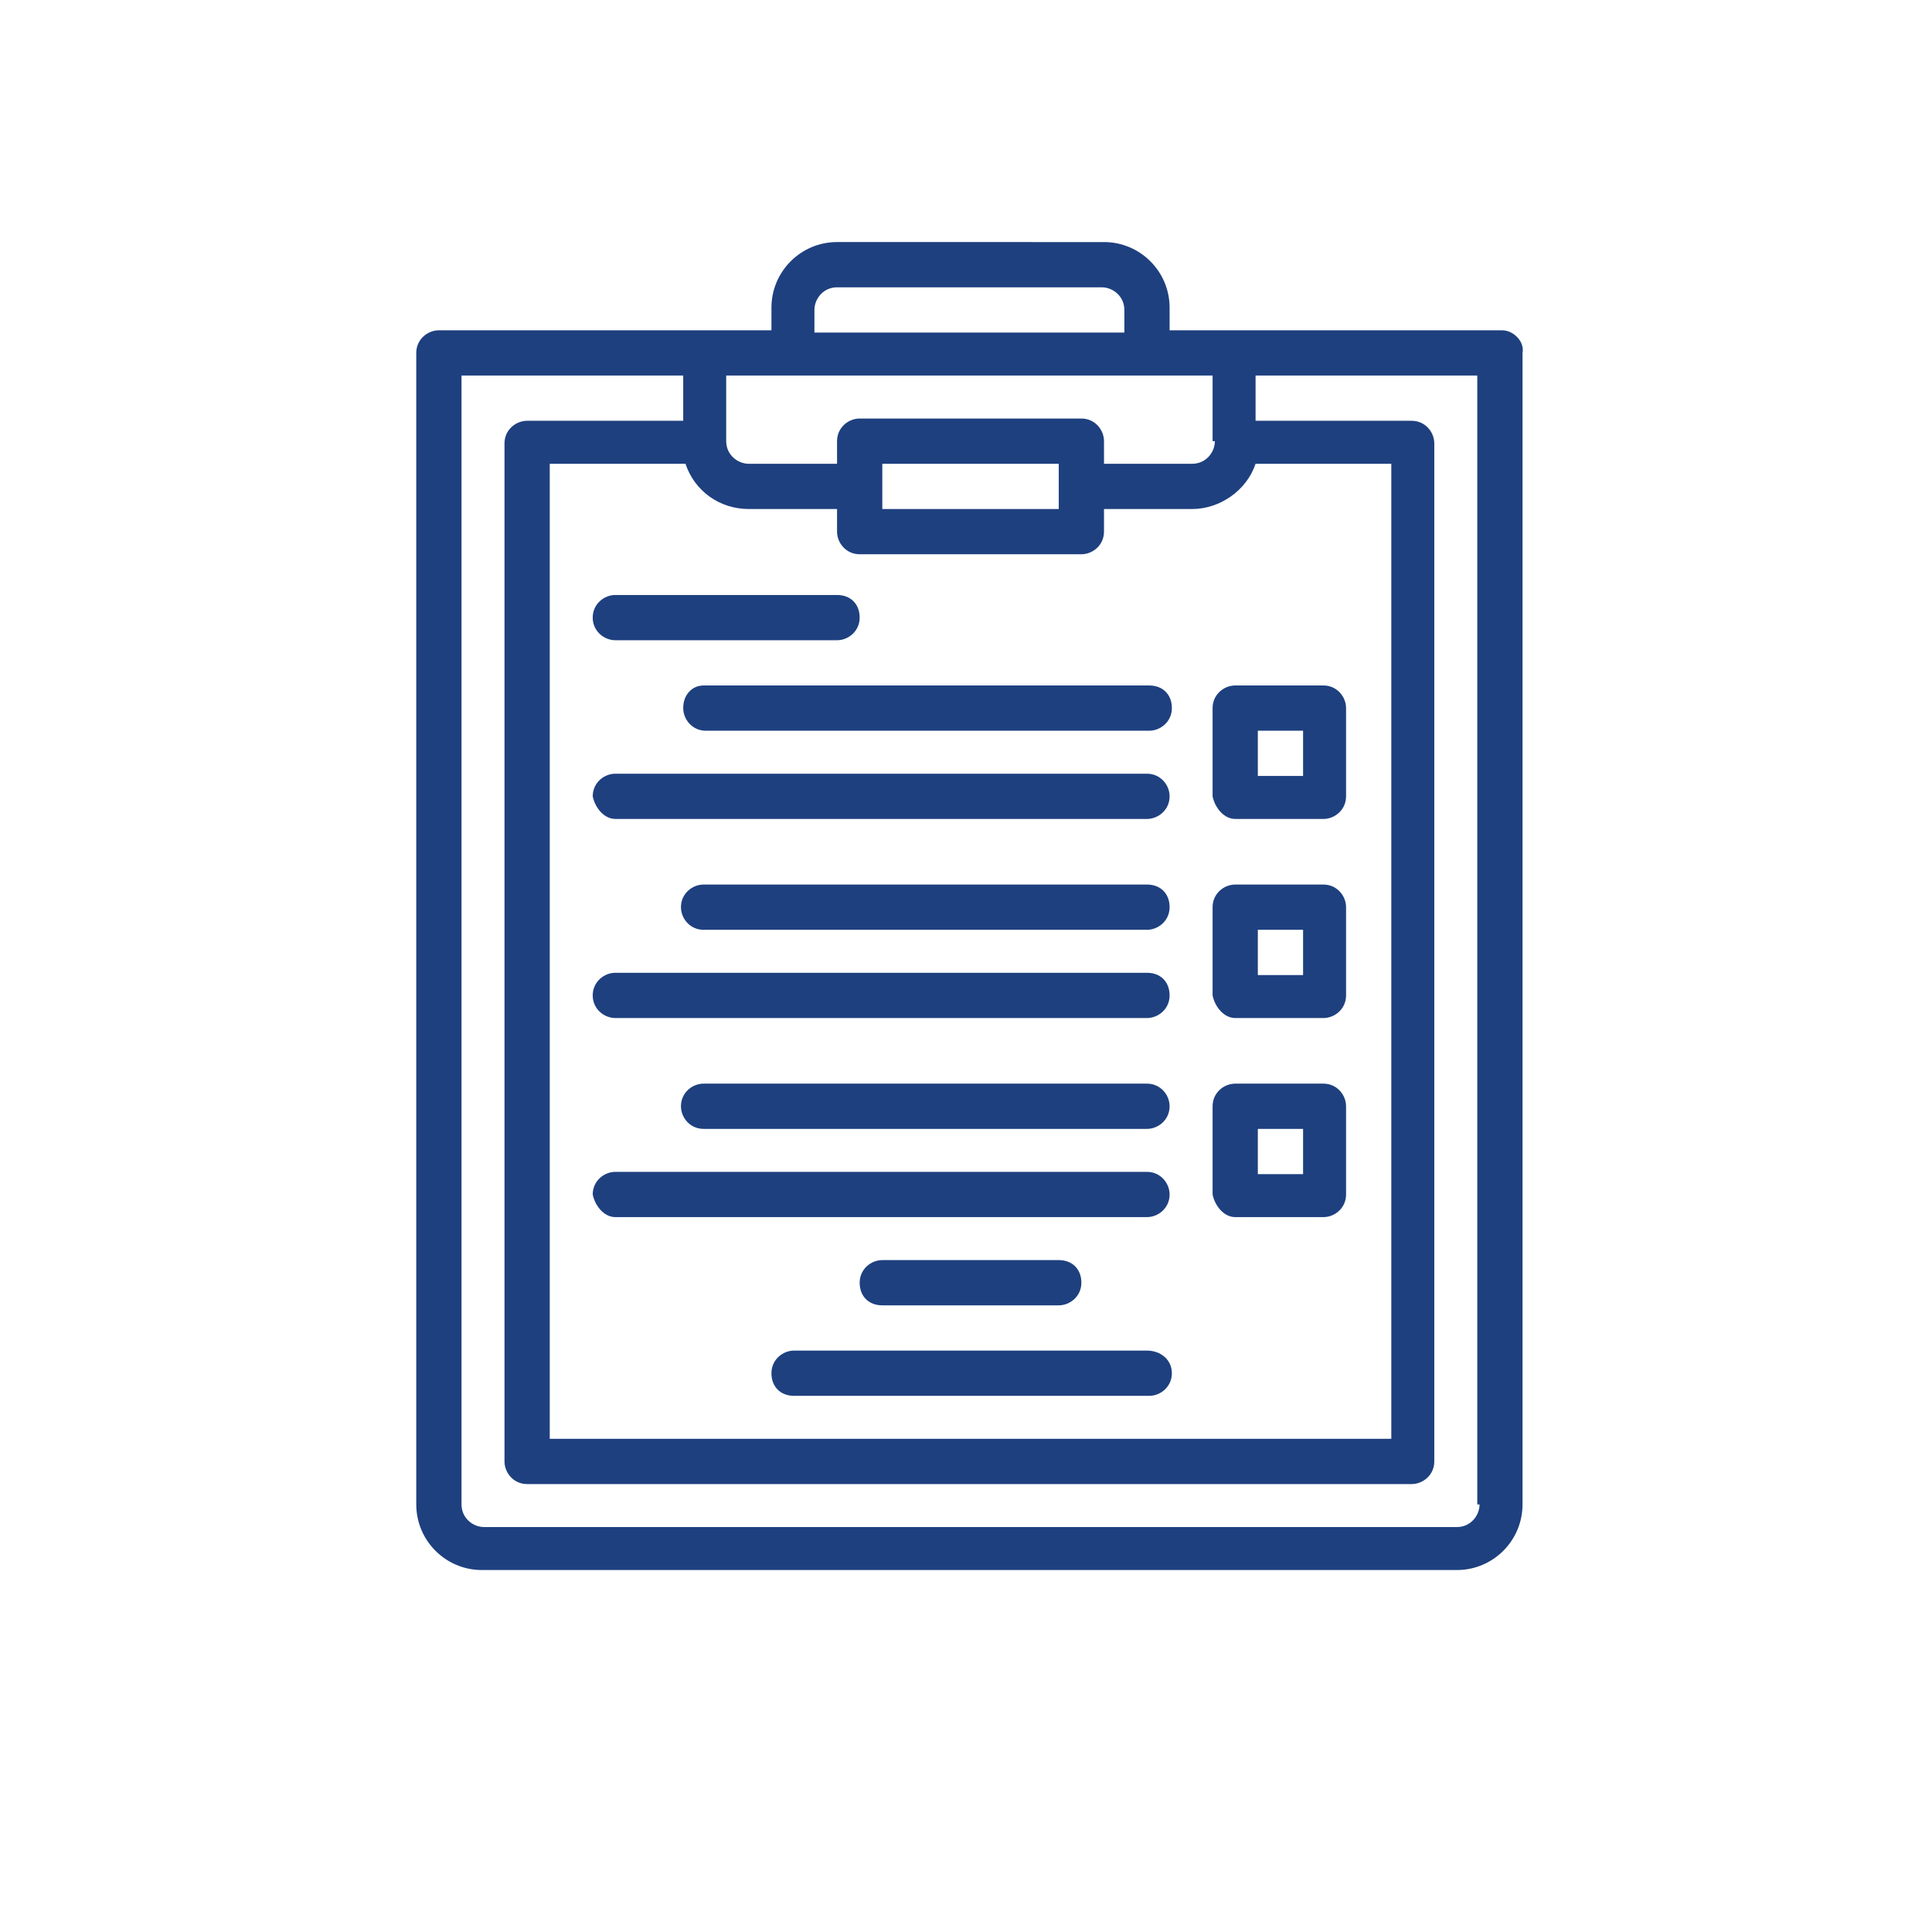 <?xml version="1.0" encoding="utf-8"?>
<!-- Generator: Adobe Illustrator 24.0.2, SVG Export Plug-In . SVG Version: 6.00 Build 0)  -->
<svg version="1.1" id="Capa_1" xmlns="http://www.w3.org/2000/svg" xmlns:xlink="http://www.w3.org/1999/xlink" x="0px" y="0px"
	 viewBox="0 0 85.4 85.4" style="enable-background:new 0 0 85.4 85.4;" xml:space="preserve">
<style type="text/css">
	.st0{fill:none;}
	.st1{fill:#1E407F;}
</style>
<circle id="Ciculo" class="st0" cx="42.7" cy="42.7" r="40.3"/>
<path class="st1" d="M54.6,36.2h3.9c0.5,0,1-0.4,1-1v-3.9c0-0.5-0.4-1-1-1h-3.9c-0.5,0-1,0.4-1,1v3.9C53.7,35.7,54.1,36.2,54.6,36.2
	z M55.6,32.3h2v2h-2V32.3z"/>
<path class="st1" d="M27.2,28.3H37c0.5,0,1-0.4,1-1s-0.4-1-1-1h-9.8c-0.5,0-1,0.4-1,1S26.7,28.3,27.2,28.3z"/>
<path class="st1" d="M30.2,31.3c0,0.5,0.4,1,1,1h19.6c0.5,0,1-0.4,1-1s-0.4-1-1-1H31.1C30.6,30.3,30.2,30.7,30.2,31.3z"/>
<path class="st1" d="M27.2,36.2h23.5c0.5,0,1-0.4,1-1c0-0.5-0.4-1-1-1H27.2c-0.5,0-1,0.4-1,1C26.3,35.7,26.7,36.2,27.2,36.2z"/>
<path class="st1" d="M54.6,45h3.9c0.5,0,1-0.4,1-1v-3.9c0-0.5-0.4-1-1-1h-3.9c-0.5,0-1,0.4-1,1V44C53.7,44.5,54.1,45,54.6,45z
	 M55.6,41.1h2v2h-2V41.1z"/>
<path class="st1" d="M50.7,39.1H31.1c-0.5,0-1,0.4-1,1c0,0.5,0.4,1,1,1h19.6c0.5,0,1-0.4,1-1C51.7,39.5,51.3,39.1,50.7,39.1z"/>
<path class="st1" d="M27.2,45h23.5c0.5,0,1-0.4,1-1s-0.4-1-1-1H27.2c-0.5,0-1,0.4-1,1S26.7,45,27.2,45z"/>
<path class="st1" d="M54.6,53.8h3.9c0.5,0,1-0.4,1-1v-3.9c0-0.5-0.4-1-1-1h-3.9c-0.5,0-1,0.4-1,1v3.9C53.7,53.3,54.1,53.8,54.6,53.8
	z M55.6,49.9h2v2h-2V49.9z"/>
<path class="st1" d="M50.7,47.9H31.1c-0.5,0-1,0.4-1,1c0,0.5,0.4,1,1,1h19.6c0.5,0,1-0.4,1-1C51.7,48.4,51.3,47.9,50.7,47.9z"/>
<path class="st1" d="M27.2,53.8h23.5c0.5,0,1-0.4,1-1c0-0.5-0.4-1-1-1H27.2c-0.5,0-1,0.4-1,1C26.3,53.3,26.7,53.8,27.2,53.8z"/>
<path class="st1" d="M46.8,57.7c0.5,0,1-0.4,1-1s-0.4-1-1-1H39c-0.5,0-1,0.4-1,1s0.4,1,1,1H46.8z"/>
<path class="st1" d="M50.7,59.7H35.1c-0.5,0-1,0.4-1,1s0.4,1,1,1h15.7c0.5,0,1-0.4,1-1S51.3,59.7,50.7,59.7z"/>
<path class="st1" d="M66.4,14.6H51.7v-1c0-1.6-1.3-2.9-2.9-2.9H37c-1.6,0-2.9,1.3-2.9,2.9v1H19.4c-0.5,0-1,0.4-1,1v50.9
	c0,1.6,1.3,2.9,2.9,2.9h43.1c1.6,0,2.9-1.3,2.9-2.9V15.6C67.4,15.1,66.9,14.6,66.4,14.6z M30.3,20.5c0.4,1.2,1.5,2,2.8,2H37v1
	c0,0.5,0.4,1,1,1h9.8c0.5,0,1-0.4,1-1v-1h3.9c1.2,0,2.4-0.8,2.8-2h6v43.1H24.3V20.5H30.3z M39,22.5v-2h7.8v2H39z M53.7,19.5
	c0,0.5-0.4,1-1,1h-3.9v-1c0-0.5-0.4-1-1-1H38c-0.5,0-1,0.4-1,1v1h-3.9c-0.5,0-1-0.4-1-1v-2.9h21.5V19.5z M36,13.7c0-0.5,0.4-1,1-1
	h11.7c0.5,0,1,0.4,1,1v1H36V13.7z M65.4,66.5c0,0.5-0.4,1-1,1H21.4c-0.5,0-1-0.4-1-1V16.6h9.8v2h-6.9c-0.5,0-1,0.4-1,1v45
	c0,0.5,0.4,1,1,1h39.1c0.5,0,1-0.4,1-1v-45c0-0.5-0.4-1-1-1h-6.9v-2h9.8V66.5z"/>
</svg>
